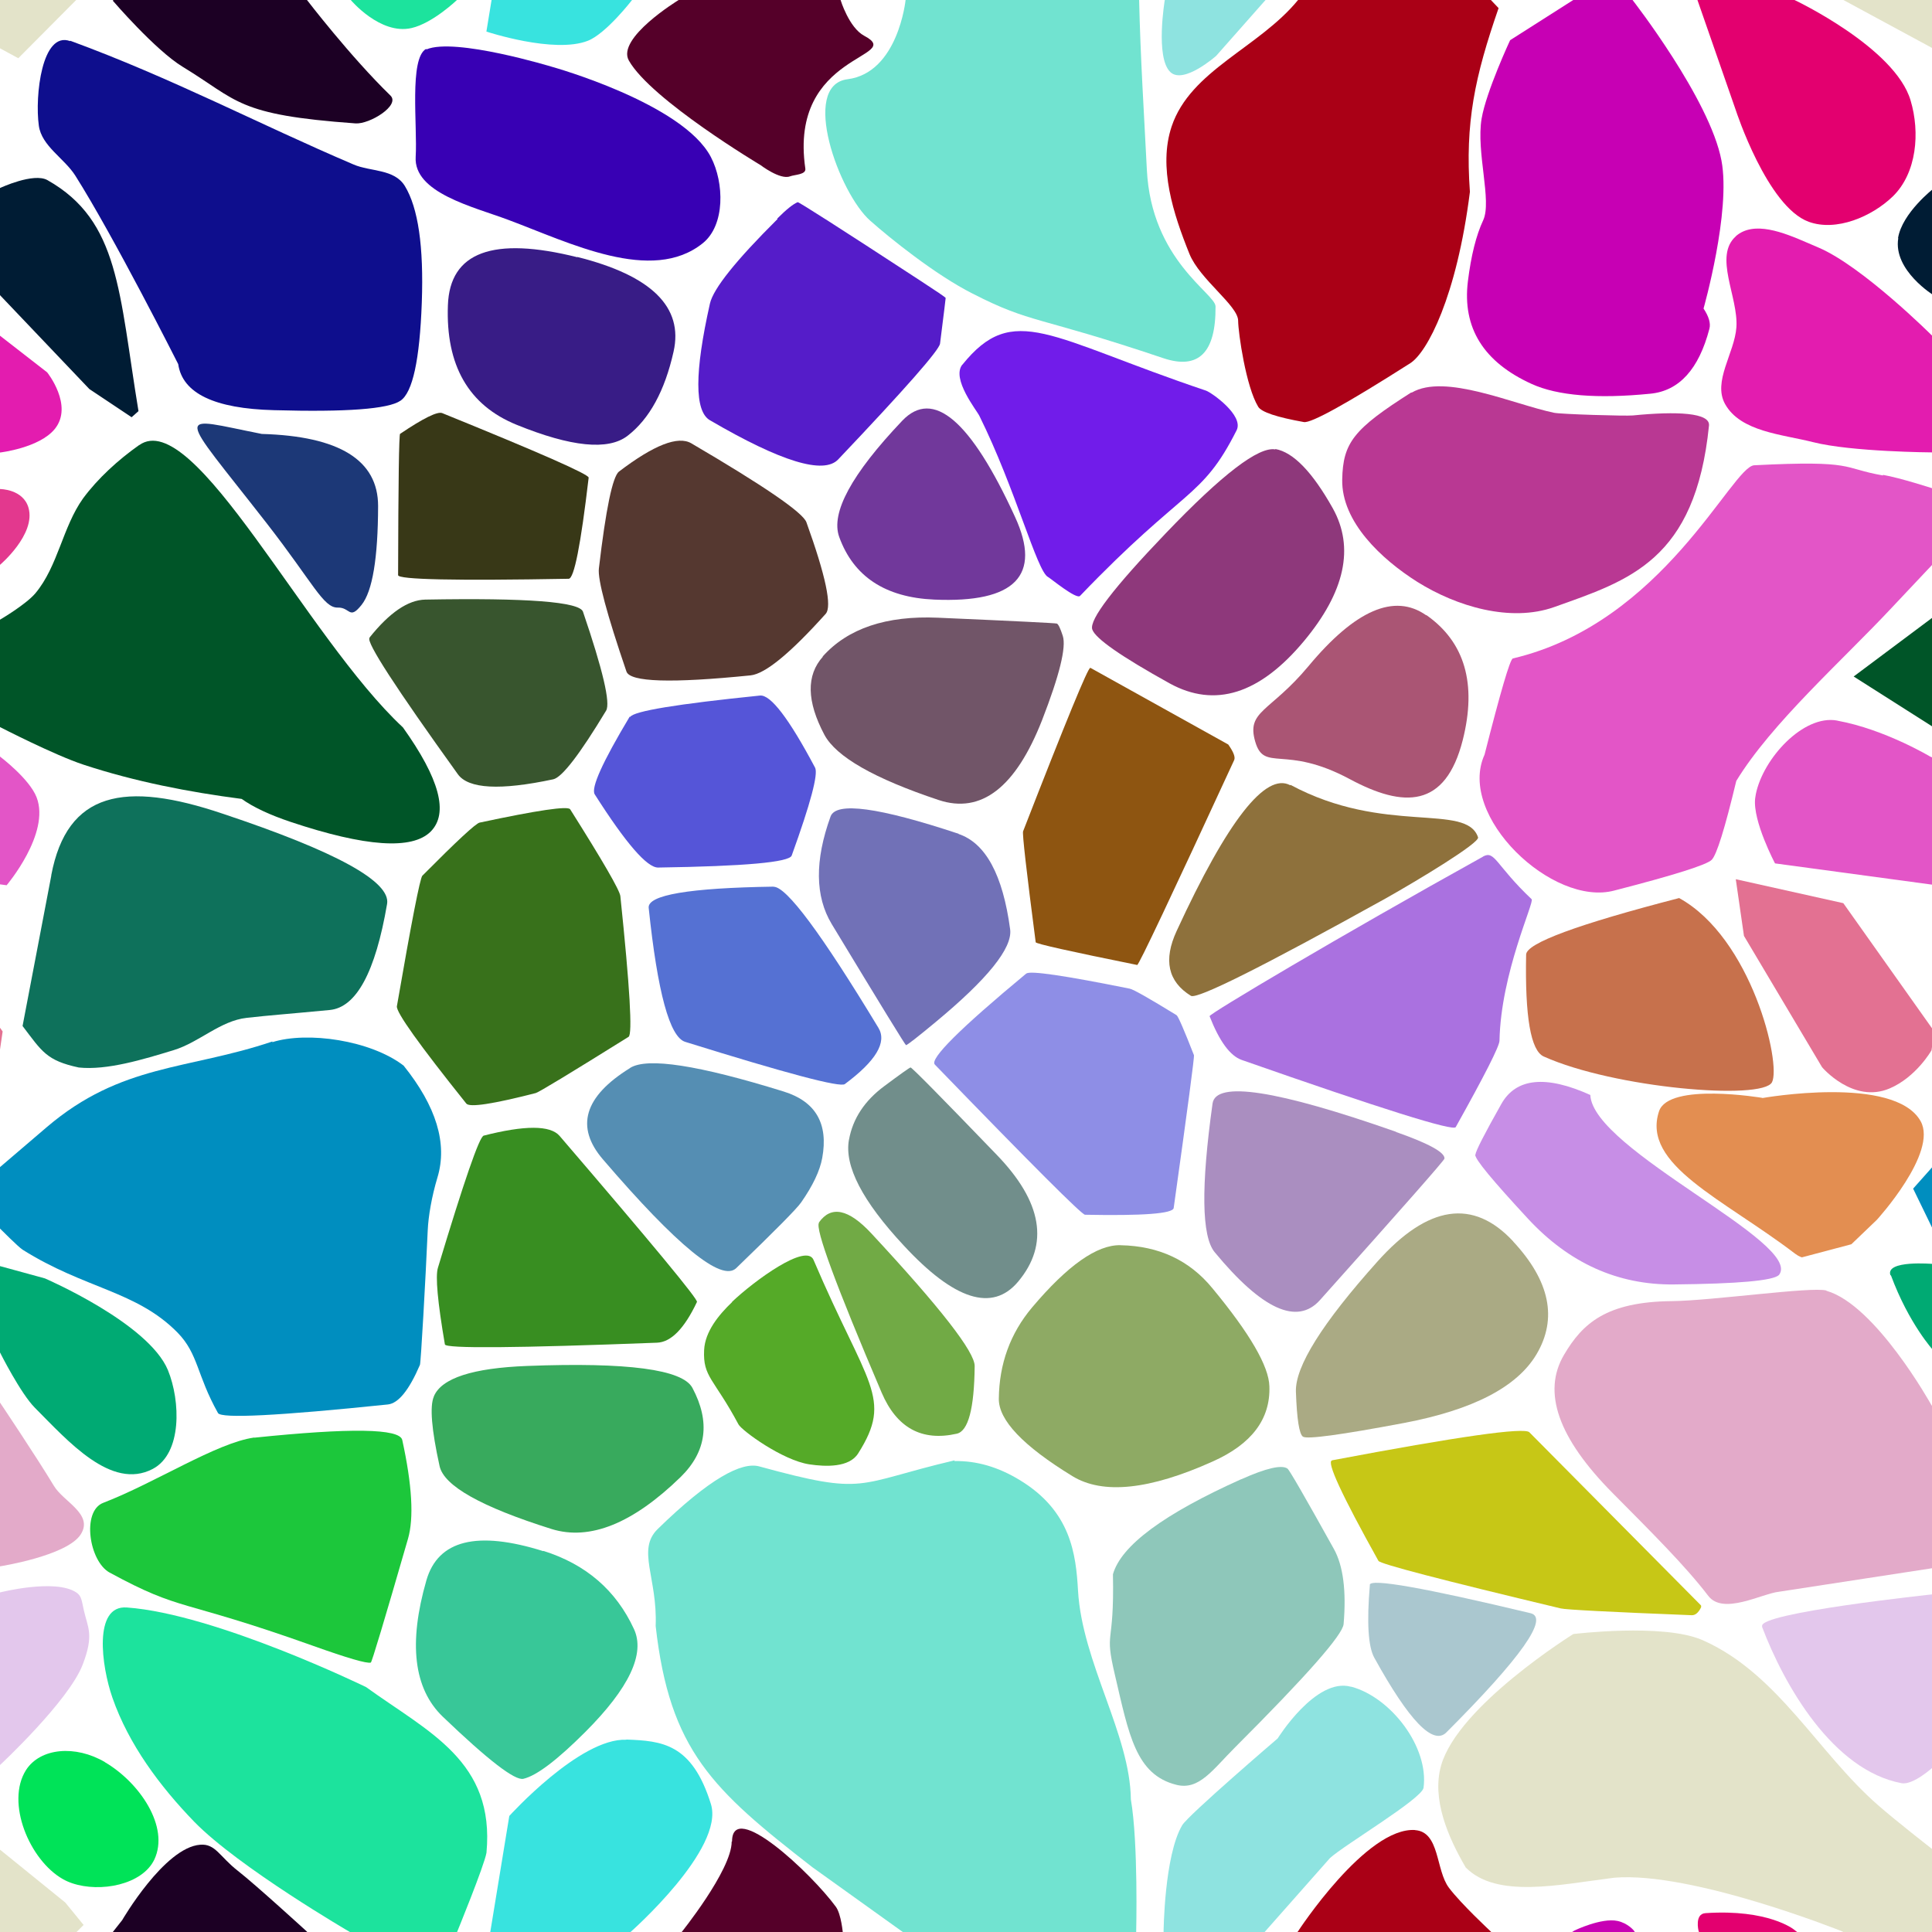 <?xml version="1.0" encoding="UTF-8"?>
<svg width="512px" height="512px" contentScriptType="text/ecmascript" contentStyleType="text/css" version="1.1" viewBox="0 0 512 512" xmlns="http://www.w3.org/2000/svg">
 <g class="voronoi" stroke-width=".5">
  <path d="m458-37.1 39.9 3.59 31.6 25.6 4.85 5.94-17.3 17.4-55.1-29.8z" fill="#e3e3c9"/>
  <path d="m361-16.4-17 16.4c-10.4 12.7-28.5 18.6-33.5 33.5-3.61 10.8 0.45 23.2 4.72 33.8 2.74 6.76 12.9 13.7 12.9 17.7 0.031 3.28 2.08 17.5 5.32 22.8 0.859 1.41 4.9 2.76 12.1 4.05 1.91 0.342 11.3-4.84 28.2-15.6 4.47-2.83 12.3-17.6 15.8-45.4-1.31-18.3 1.29-30.5 7.6-48.7l-13.1-13.8z" fill="#aa0016"/>
  <path d="m-13.2 126 13.2 3.6s6.15-0.011 7.56 4.99c1.98 7.04-7.56 15.1-7.56 15.1l-10.9 11.6-25.6 20.8-12.6-8.24-3.62-33.7z" fill="#e3388e"/>
  <path d="m526 232 19.8-17.1 10.5 24.5 2.16 38.9-19.9 10.4-20.3-16.8z" fill="#007170"/>
  <path d="m33.6 426c-8.89-0.66-6.74 15.5-3.81 23.9 4.31 12.4 12.6 23.5 21.7 32.9 11.8 12.1 41.4 29.3 41.4 29.3l20.3 15.5 7.9-15.5s7.25-17.7 7.83-21.1c2.26-24.3-15.3-31.9-31.9-43.9 0 0-39.8-19.4-63.4-21.1z" fill="#1ce39d"/>
  <path d="m467 431c-1.35-3.57 45.4-8.51 45.4-8.51l18.6-2.48 2.17 0.445 0.978 25.5-21.8 22.3s-5.32 4.89-8.41 4.31c-18.2-3.41-31.1-25.9-37-41.5z" fill="#e3c7ec"/>
  <path d="m358 447c-9.31-2.55-19.4 13.7-19.4 13.7s-23.7 20.3-25.3 23c-4.77 8.02-4.94 28.3-4.94 28.3l-0.707 16.7 14.4-1.89 30.4-34.4c3.86-3.52 24.2-15.6 24.8-18.6 1.47-10.9-8.72-24-19.1-26.8z" fill="#8ee3e0"/>
  <path d="m18.6 10.9c-7.48-2.75-9.4 14.5-8.31 22.4 0.746 5.41 6.72 8.63 9.64 13.2 10.2 16.1 27.3 50 27.3 50 1.12 7.72 9.58 11.8 25.4 12.2 19.1 0.539 30.3-0.297 33.5-2.51 3.22-2.17 5.1-10.8 5.65-26 0.536-14.9-0.96-25.1-4.49-30.9-2.82-4.58-9.1-3.76-13.6-5.7-25.1-10.7-48.1-22.9-75.1-32.8z" fill="#0e0e8d"/>
  <path d="m445-14.3 30.2 14 0.43 0.334s26.6 12.6 30.7 26.6c2.53 8.46 1.65 19.2-4.7 25.4-5.58 5.39-15 9.4-22.3 6.74-11-4.01-19.3-29.5-19.3-29.5l-10.2-29.3z" fill="#e3006f"/>
  <path d="m-32 187 32 13.5s7.78 5.84 9.7 10.8c3.7 9.57-7.94 23.3-7.94 23.3l-42.8-5.79-1.28-33.1z" fill="#e355c7"/>
  <path d="m507 315 11.3-12.7 25.7-8.73 24.8 23-13 25.3-42-12.8-1.68-3.53z" fill="#008ebf"/>
  <path d="m27.8 467c9.15 5.35 17.2 17.1 13.1 25.8-3.19 6.68-14.3 8.82-21.8 6.27-0.878-0.3-1.7-0.666-2.46-1.1-8.83-5.03-15.2-20.3-9.74-28.9 3.8-5.89 13.1-6.67 20.9-2.1z" fill="#00e358"/>
  <path d="m417 433s-30.6 19-35.1 34.9c-2.52 8.91 1.86 19 6.53 27 8.25 8.33 24.8 4.53 39.4 2.71 20.6-1.7 60.3 14.2 60.3 14.2l28.7 15.5 17.3-17.4-4.85-5.94-17.3-14s-9.68-7.53-14.3-11.6c-15.9-13.9-26.4-34.6-46-43.5-0.248-0.112-0.495-0.22-0.74-0.323-10.4-4.39-33.9-1.52-33.9-1.52z" fill="#e3e3c9"/>
  <path d="m318-32.9 34.7 13.3-30.4 34.4s-8.57 7.59-12.1 4.34c-4.12-3.77-1.51-19.2-1.51-19.2l1.18-28z" fill="#8ee3e0"/>
  <path d="m113 13.1c7.56-3.25 33.4 4.64 33.4 4.64s34.6 9.64 42 23.9c3.53 6.78 3.81 18-2.14 22.8-13.5 10.9-35.3-0.118-51.6-6.19-9.26-3.47-25.1-7.14-24.5-16.7 0.495-8.1-1.77-26.1 2.77-28.6z" fill="#3800b4"/>
  <path d="m-41.1 70.8 11-5.22 42.6 33.1s7.05 8.79 2.02 15c-4.09 5.03-14.5 6.24-14.5 6.24l-31.6-2.72-23.3-10.1 3-20.3z" fill="#e31caf"/>
  <path d="m533 148 16.4 59.2-1.36 0.59-14-1.31-42.8-27.2 20.6-15.4z" fill="#005528"/>
  <path d="m-12.9 332 24.8 6.79s27.4 11.8 32.6 24.3c3.35 8.19 3.79 22.1-4.04 26.2-11 5.75-22.5-7.48-31.2-16.2-3.81-3.82-9.22-14.6-9.22-14.6z" fill="#00aa73"/>
  <path d="m484 342c-3.84-1.08-30.3 2.7-40.9 2.81-17.4 0.172-23.7 5.89-28.6 14.2-5.86 9.9-1.57 22.1 12.9 36.7 10 10.1 19.2 19.2 25.3 27.2 3.96 5.2 14.2-0.603 18.8-1.09l60.2-9.24-5.66-18.3-14.3-22.1s-14.7-26.4-27.7-30.1z" fill="#e3aac9"/>
  <path d="m166 461c9.38 0.35 17.4 0.997 22.4 17.1 3.69 11.9-21.3 33.9-21.3 33.9l-9.94 11.9-28.6-3.55 6.41-39.1s18.7-20.7 31-20.2z" fill="#38e3df"/>
  <path d="m393 543 7.56-20.8 16.7-10.6s7.14-3.45 11.4-2.53c2.75 0.592 4.31 2.53 4.31 2.53l27.3 41.5-0.753 28.4-48.8-24.7z" fill="#c700b4"/>
  <path d="m195-13 28 5.11-0.229 7.92s2.23 7.31 6.25 9.45c11.2 5.93-20.1 4.34-15.6 35.2 0.234 1.63-2.77 1.57-4.08 2.06-2.6 0.975-7.78-2.98-7.78-2.98s-29-17.3-34.9-27.7c-3.39-5.94 13.1-16 13.1-16z" fill="#550029"/>
  <path d="m-18 59.4 18-9.57s8.93-4.19 12.6-2.08c19.1 10.8 18.9 29.7 24.1 61.2l-1.82 1.62-11.2-7.47-23.7-24.9z" fill="#001c34"/>
  <path d="m460 62.6c4.79-4.19 12.6-1.02 19 1.75 0.985 0.427 1.94 0.845 2.84 1.22 11.7 4.94 30.2 23.4 30.2 23.4l12.5 9.69 6.92 22.9-19.4-1.67s-21.4-0.126-31.6-2.72c-8.2-2.08-19.2-2.73-23.3-10.1-3.32-5.98 2.51-13.5 3-20.3 0.577-8.04-6.15-18.9-0.085-24.2z" fill="#e31caf"/>
  <path d="m-51.9 233 28.5 6.35 24.1 34-4.08 27.9-25.6-18.4-20.7-34.8z" fill="#e37192"/>
  <path d="m501 338c-1.53-4.17 11.3-3.04 11.3-3.04l12 3.27 32.6 24.3-4.04 26.2-33.4-16.2-7.06-14.6s-6.51-7.04-11.3-20z" fill="#00aa73"/>
  <path d="m253 387c-26.6 6.25-23 9.49-51.8 1.61-4.62-1.26-13.1 3.12-26.9 16.6-5.63 5.5-0.032 12.9-0.541 25.7 3.71 33 15.1 43.4 41.5 63.9l24 17.2 1.23 1.32 57.4 17.8 3.41-10-0.201-9.07s0.588-23.6-1.41-35.2c-0.19-17.2-12.9-36.3-14-55.3-0.551-9.77-1.91-21.1-15.4-29.3-5.71-3.49-11.5-5.18-17.4-5.06z" fill="#71e3d0"/>
  <path d="m452 507c16.7-1.11 23.4 4.34 23.4 4.34l0.43 0.334 34.6 26.9-11.8 16.3-19 15.6-19.3-29.5-10.2-29.3s-1.11-4.48 1.83-4.67z" fill="#e3006f"/>
  <path d="m86.9-50 14.6-13.7 19.3 17.6 5.01 36.9-4.68 9.17s-6.44 6.19-12.1 7.47c-8.29 1.88-16.1-7.47-16.1-7.47l-12.5-9.53z" fill="#1ce39d"/>
  <path d="m36.8 118c-5.52 3.9-10.9 8.81-14.8 14.1-5.43 7.62-6.61 17.9-12.6 25.1-2.5 2.98-9.36 7-9.36 7l-20.6 15.4 20.6 13.1s14.4 7.42 22.1 9.95c13.6 4.48 28 7.27 41.9 9.07 3.14 2.22 7.47 4.25 13 6.1 19.8 6.61 32.2 7.46 37.1 2.55 4.81-4.85 2.35-14-7.36-27.6-25.6-23.8-55.4-85.2-69.9-74.8z" fill="#005528"/>
  <path d="m499 126c-11.2-1.96-6.98-4.07-34.1-2.7-5.98 0.303-24 41.8-64 51.2-0.767 0.381-3.26 8.89-7.48 25.5-7.38 16.2 18 40.4 34.4 36 15.9-4.1 24.5-6.81 25.8-8.14 1.32-1.32 3.48-8.27 6.51-20.9 9.32-15.3 28.1-31.9 41.1-45.8l26-27.6-15-4.11s-8.7-2.82-13.2-3.6z" fill="#e355c7"/>
  <path d="m194 488c0.032-11.3 21.1 8.55 27.5 17.3 1.46 1.98 1.88 7.14 1.88 7.14l-0.196 6.79-13.3 39.9-7.78-2.98-37.4-30.4 15.6-13.3s13.6-16.8 13.6-24.4z" fill="#550029"/>
  <path d="m144-36 38.5 18.1-15 17.9s-6.84 8.88-11.7 10.8c-8.93 3.52-26.9-2.43-26.9-2.43l6.41-39.1z" fill="#38e3df"/>
  <path d="m428-7.05-27.8 17.7s-6.34 13.6-7.56 20.8c-1.48 8.84 2.78 21.8 0.428 26.9-1.87 4-3.22 9.39-4.06 16.2-1.51 12.3 4.13 21.4 16.9 27.2 6.86 3.12 17.4 3.99 31.5 2.58 7.58-0.754 12.8-6.48 15.6-17.2 0.384-1.44-0.136-3.23-1.55-5.37 0 0 7.3-25.7 4.75-39.2-3.08-16.3-23.6-42.6-23.6-42.6z" fill="#c700b4"/>
  <path d="m72.2 276c-22.4 7.58-40 5.82-59.8 22.7l-12.4 10.6-5.03 5.68 5.03 10.6s4.87 4.89 5.97 5.59c16.5 10.4 30.2 10.9 41.1 22 5.53 5.68 5.03 11.2 10.7 21.3 0.849 1.5 15.9 0.745 45-2.27 2.8-0.29 5.64-3.8 8.52-10.5 0.245-0.573 1.47-22.3 2.06-35.6 0.167-3.76 1.04-8.94 2.59-14.1 2.69-8.92-0.304-18.8-8.98-29.6-8.74-6.72-25.5-9.15-34.8-6.21z" fill="#008ebf"/>
  <path d="m467 291s35.1-6.23 42 6.15c4.6 8.34-11.6 26.1-11.6 26.1l-6.77 6.49-13.1 3.47s-0.795-0.188-1.87-1.01c-19-14.5-40.7-23.5-36-37.7 2.57-7.74 27.4-3.55 27.4-3.55z" fill="#e38e51"/>
  <path d="m-54.2 475 39.9 3.59 31.6 25.6 4.85 5.94-17.3 17.4-55.1-29.8z" fill="#e3e3c9"/>
  <path d="m274-50.8-35.3 15.2-8.62 24.9 9.91 10.7s-1.96 19.3-15.4 21c-12.6 1.63-2.26 30.2 6.04 37.5 5.17 4.58 17.2 14.3 27.1 19.3 15.8 8.09 16.8 5.74 50.5 17.1 9.39 3.16 14-1.4 13.9-13.7-0.032-3.43-17-12.2-18.2-36.2-0.757-15-1.72-30-2.05-45.1l-0.783-35.2z" fill="#71e3d0"/>
  <path d="m29.9 0.189 0.149-0.189 2.32-2.94 20.7-20 11.7 3.96 16.6 19s11.5 15 22.1 25.3c2.68 2.6-5.53 7.65-9.26 7.38-31.6-2.26-31-6.01-45.8-15-7.26-4.41-18.5-17.5-18.5-17.5z" fill="#1c0024"/>
  <path d="m517 27.5 13.7-16.6 35.8 17.7 1.38 30.7-35.8-12.8z" fill="#00009c"/>
  <path d="m487 191c12.4 2.26 24.5 9.49 24.5 9.49l14.7 6.21-13 27.9-42.8-5.79s-5.94-11.2-5.27-17.2c0.043-0.376 0.105-0.762 0.184-1.16 1.91-9.46 12.6-21.1 21.5-19.5z" fill="#e355c7"/>
  <path d="m-32.7 343 10.8-5.21 21.9 33.9s9.79 14.6 14.3 22.1c2.52 4.2 10.5 7.44 7.12 12.8-3.57 5.71-21.4 8.5-21.4 8.5l-40.3 6.18-12.9 1.37 13.5-62.4z" fill="#e3aac9"/>
  <path d="m375 485c6.62 0.471 5.43 10.6 9 15.3 3.19 4.24 11 11.5 11 11.5l2.15 2.25-11.2 25.7-19.1 1.93-41.4-12 18.5-17.8s18.1-27.8 31.1-26.9z" fill="#aa0016"/>
  <path d="m-54.2-37.1 39.9 3.59 31.6 25.6 4.85 5.94-17.3 17.4-55.1-29.8z" fill="#e3e3c9"/>
  <path d="m503 63.1c1.09-6.72 9.49-13.2 9.49-13.2l10.4-5.52 33.8 35.2-7.42 29.5-1.82 1.62-11.2-7.47-23.7-24.9s-10.9-6.64-9.49-15.2z" fill="#001c34"/>
  <path d="m13.6 232-7.62 39.9c5.14 6.75 6.32 9.16 14.9 11 7.44 0.784 17-2.11 25.2-4.62 6.73-2.07 12.3-7.76 19.3-8.54 6.59-0.737 9.31-0.872 22-2.08 7.04-0.67 12.1-10 15.2-28.1 1.03-5.92-13.5-13.9-43.5-23.9-26.1-8.83-41.3-5.88-45.5 16.3z" fill="#0e715b"/>
  <path d="m460 233 28.5 6.35 24.1 34-0.733 5s-4.03 7.09-11.1 10.1c-9.68 4.11-17.9-5.63-17.9-5.63l-20.7-34.8z" fill="#e37192"/>
  <path d="m-52.4 429 52.4-6.99s14.6-3.72 20.2-0.01c1.43 0.946 1.43 2.12 2.02 4.74 1.05 4.67 2.75 6.43-0.303 14.4-3.73 9.68-21.9 26.6-21.9 26.6l-5.6 5.73-46.2-7.54-1.61-33.9z" fill="#e3c7ec"/>
  <path d="m29.9 512 0.149-0.189 2.32-2.94s11.2-19.3 20.7-20c4.02-0.325 5.14 3.15 9.93 6.89s18.3 16.1 18.3 16.1l22.1 25.3-6 9.46-27.5 2.24z" fill="#1c0024"/>
  <path d="m153 68.1q29.5 7.39 25.5 25.1-3.5 15.6-12.2 22.3-7.68 5.9-29.4-2.93-19.1-7.77-18.2-31.7 0.761-21.1 34.3-12.7z" fill="#381c86"/>
  <path d="m374 104c-15.3 9.72-18.1 13.3-18.3 23.1-0.205 11.2 10.4 21.1 19.9 27.1 10.4 6.52 24.7 10.8 36.3 6.67 19.8-7.06 37.4-12.3 41-48.1 0.341-3.41-8.5-3.83-20.2-2.67-1.87 0.186-19.1-0.321-20.9-0.716-10.9-2.3-28.9-10.5-37.7-5.33z" fill="#b93893"/>
  <path d="m218 174q10-11.2 30.6-10.3 31.1 1.36 31.5 1.56 0.593 0.296 1.55 3.26 1.44 4.48-5.48 22.3-10.5 26.8-27.4 21.2-25.6-8.53-30.3-17.3-7.05-13.3-0.395-20.7z" fill="#715568"/>
  <path d="m370 300q13 4.57 12.8 7.04-0.061 0.681-33 37.5-9.07 10.1-27.9-12.7-5.19-6.28-0.56-39.4 1.28-9.11 48.6 7.49z" fill="#aa8ec0"/>
  <path d="m194 345c5.88-5.58 19.7-15.7 21.6-11.1 14.2 33.3 21.2 36.5 11.8 51.3-2.36 3.73-8.56 3.52-12.9 2.87-7.12-1.06-17.9-8.93-18.8-10.6-6.51-12.2-9.45-12.5-9.1-19.7 0.238-4.89 3.86-9.31 7.41-12.7z" fill="#55aa28"/>
  <path d="m206 57.9q3.58-3.58 5.39-4.32 0.392-0.161 32.2 20.6 6.9 4.49 7.02 4.78 0.027 0.063-1.49 12.1-0.329 2.6-27 30.7-5.78 6.08-34-10.4-6.12-3.58 0.017-30.9 1.33-5.92 17.9-22.4z" fill="#551cc9"/>
  <path d="m289 177q36.5 20.3 36.5 20.3 2.1 2.98 1.57 4.13-25.1 54.4-25.7 54.3-26.8-5.42-26.9-6.02-3.7-28.5-3.34-29.4 17-43.7 17.8-43.3z" fill="#8e5511"/>
  <path d="m112 232q13.6-13.7 15.1-14 23.1-4.93 24-3.53 13 20.6 13.3 23 3.78 36.3 2.18 37.3-23.4 14.6-24.6 14.9-17.1 4.39-18.4 2.79-18.8-23.5-18.4-25.8 5.82-33.6 6.75-34.6z" fill="#38711b"/>
  <path d="m391 306c0.086-0.977 2.37-5.46 6.85-13.4 3.89-6.94 11.8-7.74 23.6-2.42 0.639 14.6 56.6 39.2 50 47.7-1.51 1.51-10.8 2.34-27.9 2.51-14.8 0.147-27.7-5.64-38.6-17.4-9.44-10.2-14.1-15.8-14-17z" fill="#c78ee6"/>
  <path d="m217 324q4.83-6.9 13.9 2.85 27.5 29.6 27.4 35.2-0.178 16.9-4.76 17.9-13.9 3.13-19.9-10.9-18.2-42.7-16.6-45z" fill="#71aa45"/>
  <path d="m67.4 381c25.5-2.64 38.5-2.44 39.2 0.601 2.61 11.9 3.12 20.7 1.52 26.2-6.3 21.8-9.58 32.7-9.85 32.8-1.04 0.31-6.13-1.17-15.3-4.44-35.9-12.8-34.4-8.82-53.9-19.4-5.45-2.96-7.49-16.3-1.7-18.5 13.8-5.31 30-15.9 40-17.3z" fill="#1cc73b"/>
  <path d="m164 125q13.9-10.6 19.2-7.52 29 17 30.5 20.9 7.71 21.4 5.11 24.3-14.1 15.7-19.9 16.3-31.5 3.19-32.9-1.03-7.82-22.9-7.3-27.3 2.78-23.7 5.34-25.7z" fill="#553830"/>
  <path d="m342 208c24.9 13.4 46.6 4.65 49.7 13.9 0.489 1.46-15.8 11.3-24.5 16.2-32.8 18.2-50 26.8-51.6 25.8-6.08-3.75-7.34-9.49-3.77-17.2 13.5-29.3 23.6-42.1 30.1-38.6z" fill="#8e713c"/>
  <path d="m128 301q16.6-4.26 20.3 0.029 36.9 43 36.4 44-5.01 10.6-10.6 10.8-55.9 2.14-56.2 0.458-2.89-16.9-1.85-20.3 10.4-34.5 12.1-35z" fill="#388e21"/>
  <path d="m338 119q7.1 1.27 15.2 15.7 8.69 15.6-7.64 35.2-17.6 21.1-35.6 11.2-19.3-10.7-20.5-14.3-1.24-3.86 19.5-25.5 22.4-23.4 29-22.2z" fill="#8e387b"/>
  <path d="m97.9 169q7.93-9.95 14.8-10.1 40.5-0.727 41.8 3.22 7.91 23.2 6.13 26.2-10.5 17.4-14 18.2-21.1 4.5-25.3-1.35-24.8-34.5-23.4-36.1z" fill="#38552e"/>
  <path d="m445 238c19.2 10.6 27.1 43.9 24.6 48.8-2.53 4.88-41.8 1.59-60.5-6.82-3.43-1.54-4.99-10.5-4.66-27 0.059-3.02 13.6-8.01 40.6-15z" fill="#c7714c"/>
  <path d="m225 302q1.53-8.39 9.39-14.2 6.39-4.76 6.91-4.91 0.423-0.122 22.8 23.1 18.2 18.8 5.68 33.7-10.2 12.1-30.3-9.64-16.4-17.6-14.5-28z" fill="#718e8b"/>
  <path d="m363 420q0.224-2.63 42.6 7.51 7.48 1.79-22.3 31.6-5.27 5.27-19.1-19.8-2.44-4.43-1.17-19.3z" fill="#aac7cf"/>
  <path d="m167 190q1.39-2.31 34.4-5.67 4.23-0.429 14.6 19.1 1.33 2.5-6.19 23.3-0.964 2.67-35.4 3.18-4.41 0.066-16.8-19.4-1.58-2.49 9.27-20.6z" fill="#5555d8"/>
  <path d="m272 258q1.48-1.22 27.4 4.01 1.45 0.293 12.4 7.02 0.611 0.377 4.61 10.6 0.223 0.572-5.37 40.5-0.313 2.24-23.5 1.79-1.3-0.026-39.8-39.8-2.15-2.23 24.2-24.1z" fill="#8e8ee6"/>
  <path d="m115 370q3.07-7.18 24.7-8.01 39.9-1.53 43.8 5.82 7.19 13.5-3.11 23.6-19 18.5-34.2 13.8-28-8.81-29.7-16.7-3.19-14.5-1.52-18.4z" fill="#38aa5d"/>
  <path d="m353 387q50.3-9.5 52.3-7.43 45.5 45.9 45.5 45.9 0.048 0.39 1e-3 0.487-1.04 2.15-2.5 2.09-32.6-1.29-34.7-1.8-47.7-11.4-48.3-12.6-14.6-26.2-12.3-26.6z" fill="#c7c716"/>
  <path d="m269 137q10.7 23.3-21.4 21.9-19.5-0.855-25.2-16.6-3.45-9.58 16.7-30.8 12.3-12.9 29.9 25.5z" fill="#71389b"/>
  <path d="m393 227c3.18-1.76 3.3 2.22 12.9 11.3 0.798 0.757-8.16 19.5-8.52 37.5-0.029 1.49-3.91 9.13-11.6 22.9-0.642 1.14-19.6-4.8-56.7-17.8-3.09-1.08-5.93-4.95-8.53-11.6-0.216-0.552 34.3-21.1 72.5-42.3z" fill="#aa71e0"/>
  <path d="m167 283q6.83-4.25 40.7 6.27 12.7 3.95 10.2 17.6-0.93 5.11-5.6 11.8-1.75 2.51-17.2 17.4-5.8 5.59-35.3-28.8-11.1-12.9 7.13-24.2z" fill="#558eb3"/>
  <path d="m329 392c6.58-2.95 10.7-3.88 12.2-2.8 0.501 0.348 4.59 7.44 12.3 21.3 2.46 4.44 3.32 11.1 2.57 19.9-0.241 2.84-9.8 13.7-28.7 32.6-6.06 6.06-9.59 11.5-15.6 10-10.8-2.69-12.6-13.3-16.3-29.1-2.91-12.4-0.123-6.9-0.529-26.7 2.16-7.62 13.5-16 34-25.2z" fill="#8ec7ba"/>
  <path d="m255 96.7c13.6-16.9 23-7.18 64.6 6.82 1.44 0.486 10.1 6.55 8.12 10.5-9.28 18.4-13.7 14.9-41.5 43.9-0.967 1.01-7.84-4.68-8.47-5-2.94-1.46-8.63-23.4-18.2-42.7-0.635-1.38-7.51-9.84-4.52-13.6z" fill="#711cea"/>
  <path d="m69.4 115c20.5 0.581 30.8 6.93 30.8 19.1-0.033 13.8-1.49 22.6-4.38 26.2-3.29 4.13-2.98 0.618-6.31 0.715-3.8 0.111-6.51-6.5-18.8-22.3-24-30.8-24.6-28.3-1.25-23.7z" fill="#1c3877"/>
  <path d="m378 163c10.2 7.15 13.4 18.2 9.65 33.1-4.61 18.2-15.7 18-29.9 10.4-17.3-9.3-22.7-1.72-25.1-9.95s3.93-7.79 14.1-20c12.4-14.9 22.8-19.4 31.2-13.5z" fill="#aa5574"/>
  <path d="m205 235q5.13-0.077 27.8 37.4 3.45 5.71-8.92 14.9-1.89 1.4-42.3-11.2-6.16-1.91-9.67-35.5-0.534-5.12 33.1-5.63z" fill="#5571d3"/>
  <path d="m297 330q15.2 0.293 24.3 11.4 14.9 18 15.1 26 0.452 13-15 19.9-25.1 11.3-37.2 3.89-19.6-12-19.5-20.5 0.146-13.9 8.81-24.2 14.1-16.7 23.4-16.5z" fill="#8eaa64"/>
  <path d="m144 411q16.9 5.31 24 20.7 4.56 9.83-12.9 27.3-11.2 11.2-16.4 12.4-3.36 0.795-21.4-16.5-11.5-11.1-4.3-36.1 4.63-16 31-7.72z" fill="#38c798"/>
  <path d="m106 115q9.31-6.28 11.2-5.52 38.9 15.8 38.8 17.1-3.14 26.8-5.3 26.8-45.2 0.811-45.2-0.965 0.089-37.2 0.534-37.5z" fill="#383817"/>
  <path d="m254 221q10.8 3.61 13.7 25.3 0.961 7.4-19.8 24.6-7.09 5.88-7.79 6.08-0.24 0.07-19.7-32.1-6.63-11-0.302-28.5 2.16-5.97 34 4.6z" fill="#7171b7"/>
  <path d="m401 329q14.6 15.7 6.19 29.9-7.72 13-35.1 18.2-25.2 4.75-26.8 3.63-1.48-1.03-1.86-11.9-0.35-10 21.6-34.5 20.1-22.5 36-5.33z" fill="#aaaa84"/>
 </g>
</svg>
